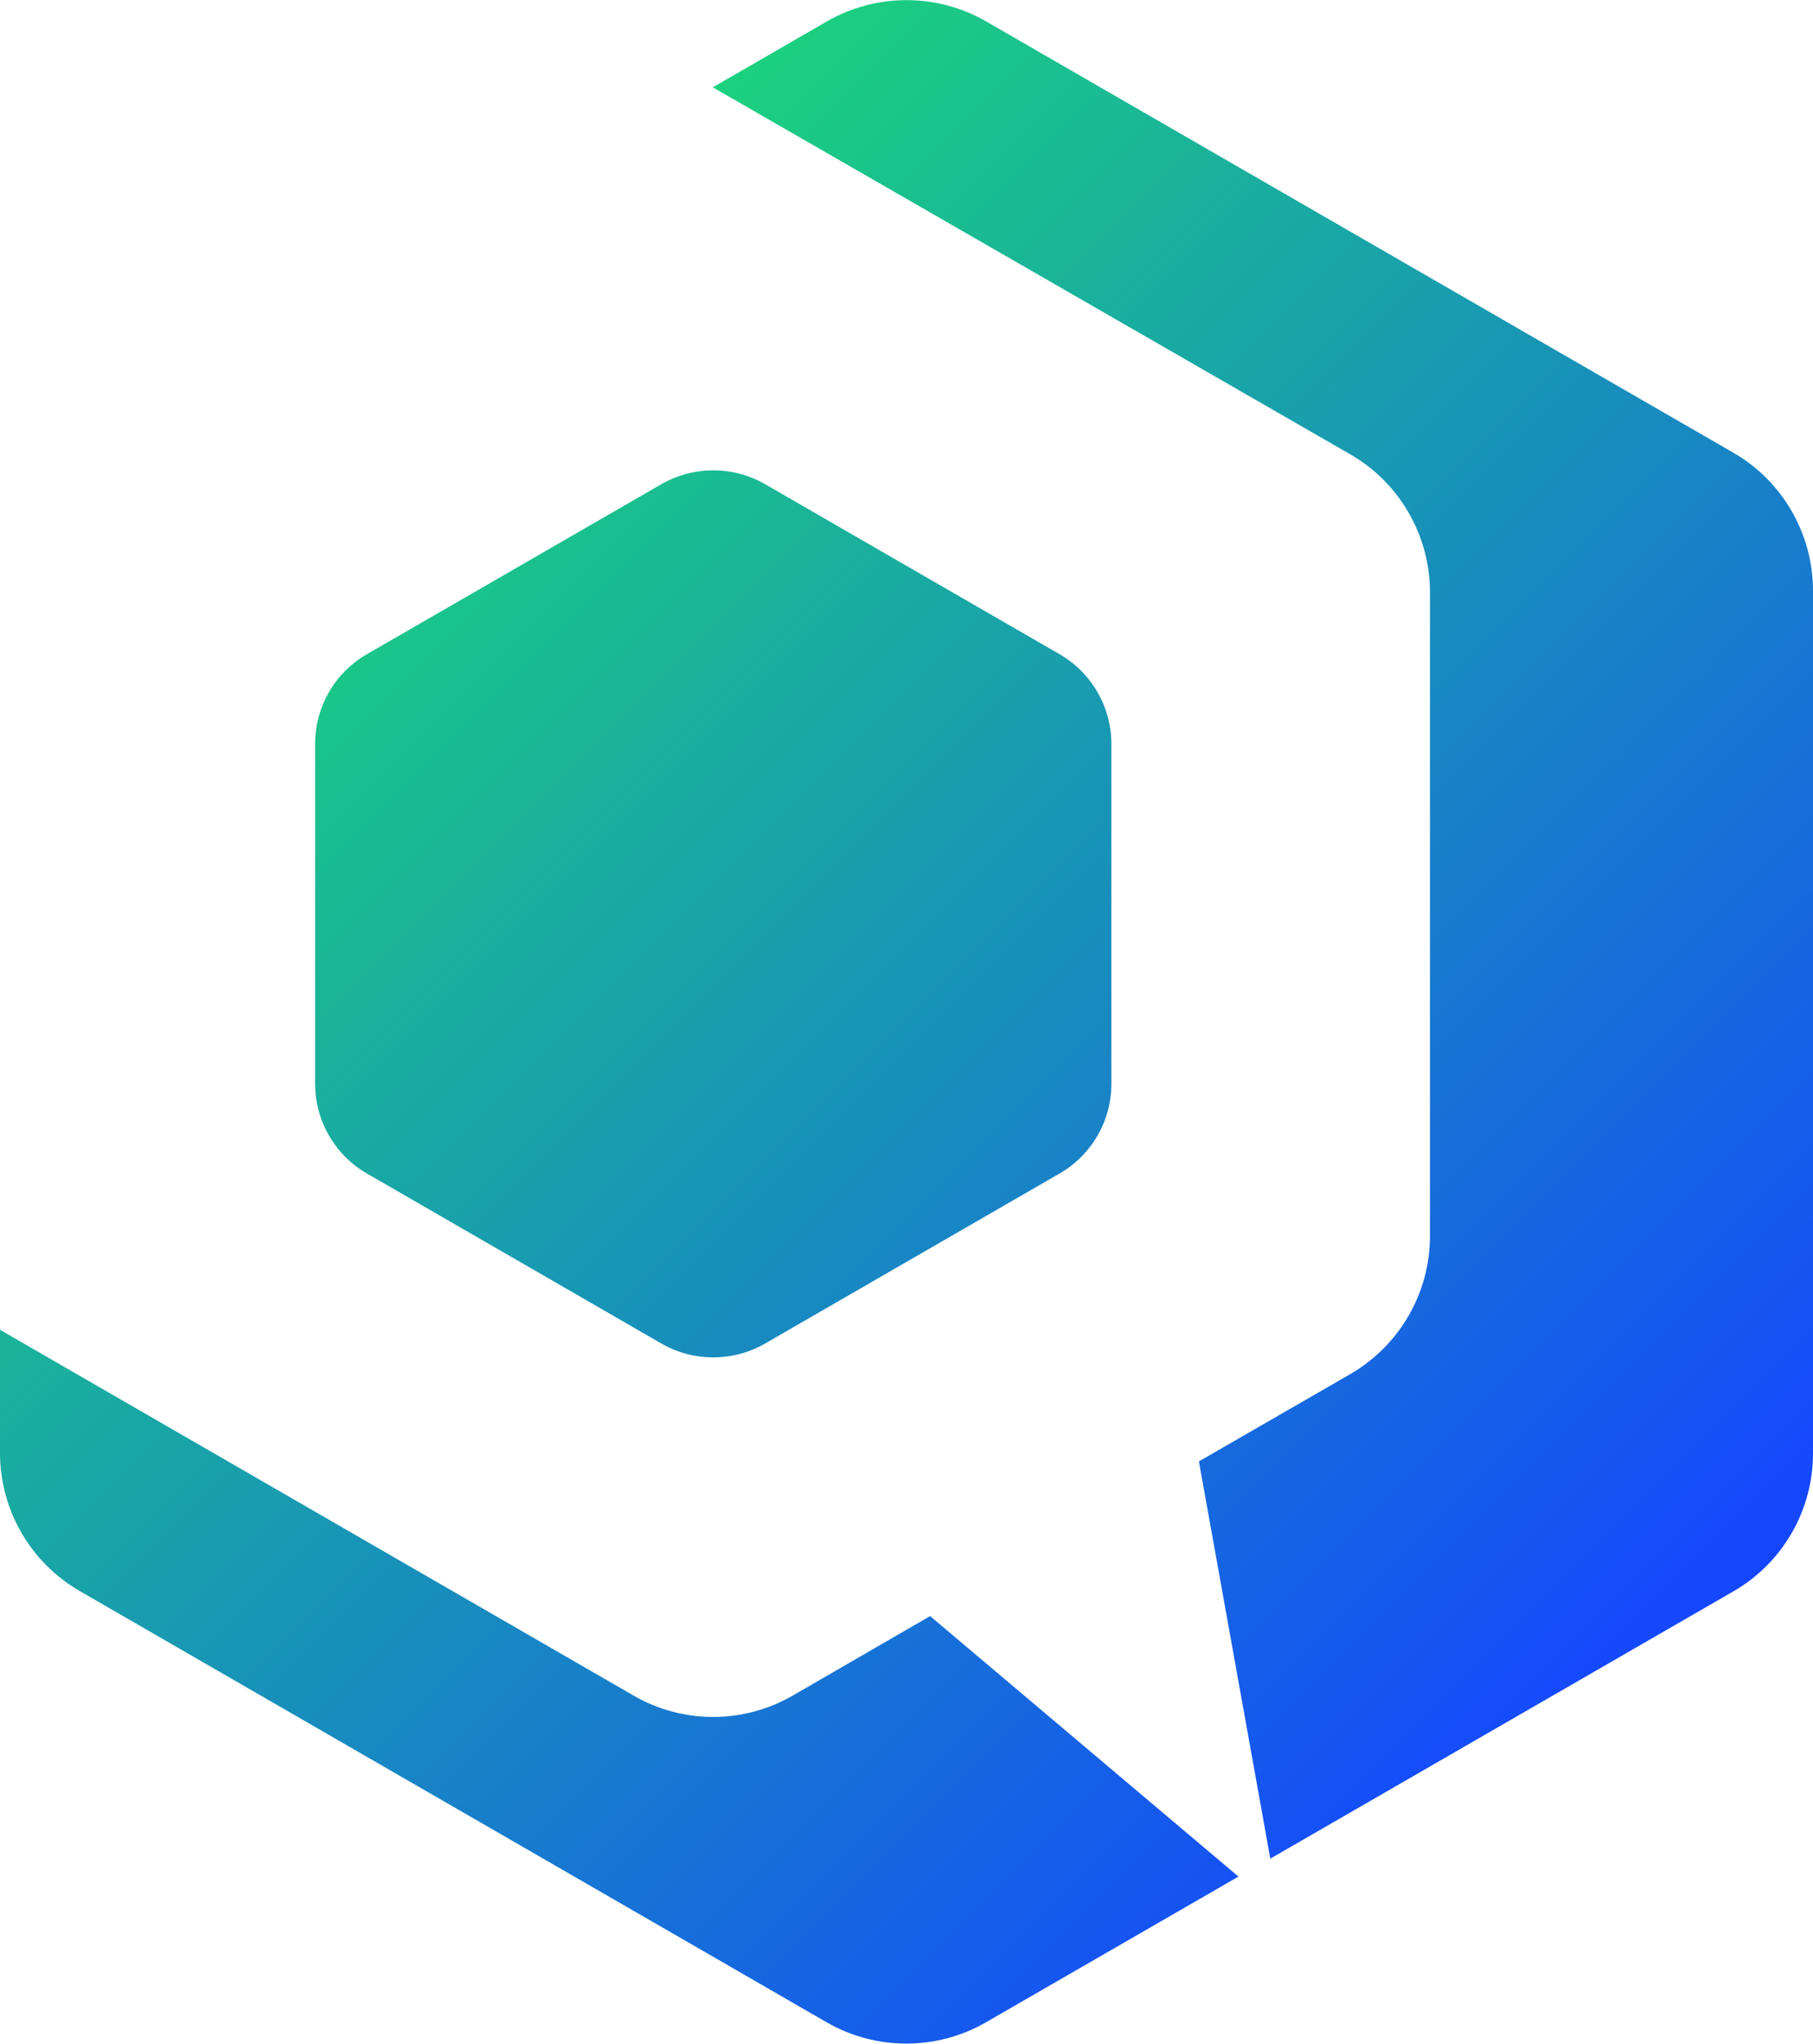 <?xml version="1.0" encoding="utf-8"?>
<!-- Generator: Adobe Illustrator 23.0.0, SVG Export Plug-In . SVG Version: 6.00 Build 0)  -->
<svg version="1.1" id="图层_1" xmlns="http://www.w3.org/2000/svg" xmlns:xlink="http://www.w3.org/1999/xlink" x="24px" y="24px"
	 viewBox="0 0 99.02 111.64" style="enable-background:new 0 0 99.02 111.64;" xml:space="preserve">
<style type="text/css">
	.st0{fill:url(#SVGID_1_);}
</style>
<linearGradient id="SVGID_1_" gradientUnits="userSpaceOnUse" x1="87.846" y1="94.157" x2="18.692" y2="25.002">
	<stop  offset="0" style="stop-color:#1546FF"/>
	<stop  offset="1" style="stop-color:#1BD17E"/>
</linearGradient>
<path class="st0" d="M60.7,40.64l0,18.56c0,2.03-1.08,3.9-2.84,4.91l-16.07,9.28c-1.76,1.01-3.92,1.01-5.67,0l-16.07-9.28
	c-1.76-1.01-2.84-2.89-2.84-4.91l0-18.56c0-2.03,1.08-3.9,2.84-4.91l16.07-9.28c1.76-1.01,3.92-1.01,5.67,0l16.07,9.28
	C59.62,36.74,60.7,38.62,60.7,40.64z M43.3,92.62c-1.35,0.78-2.85,1.17-4.35,1.17c-1.5,0-3.01-0.39-4.35-1.17L0,72.64l0,6.73
	c0,3.11,1.66,5.98,4.35,7.54l40.8,23.56c2.69,1.55,6.01,1.55,8.7,0l13.79-7.96L50.8,88.28L43.3,92.62z M94.67,24.73L53.86,1.17
	c-2.69-1.55-6.01-1.55-8.7,0l-6.23,3.6l34.82,20.05c2.69,1.55,4.35,4.43,4.35,7.54l0,35.16c0,3.11-1.66,5.98-4.35,7.54l-8.27,4.77
	l3.9,21.7l25.29-14.6c2.69-1.55,4.35-4.43,4.35-7.53l0-47.12C99.02,29.16,97.36,26.28,94.67,24.73z"/>
</svg>
